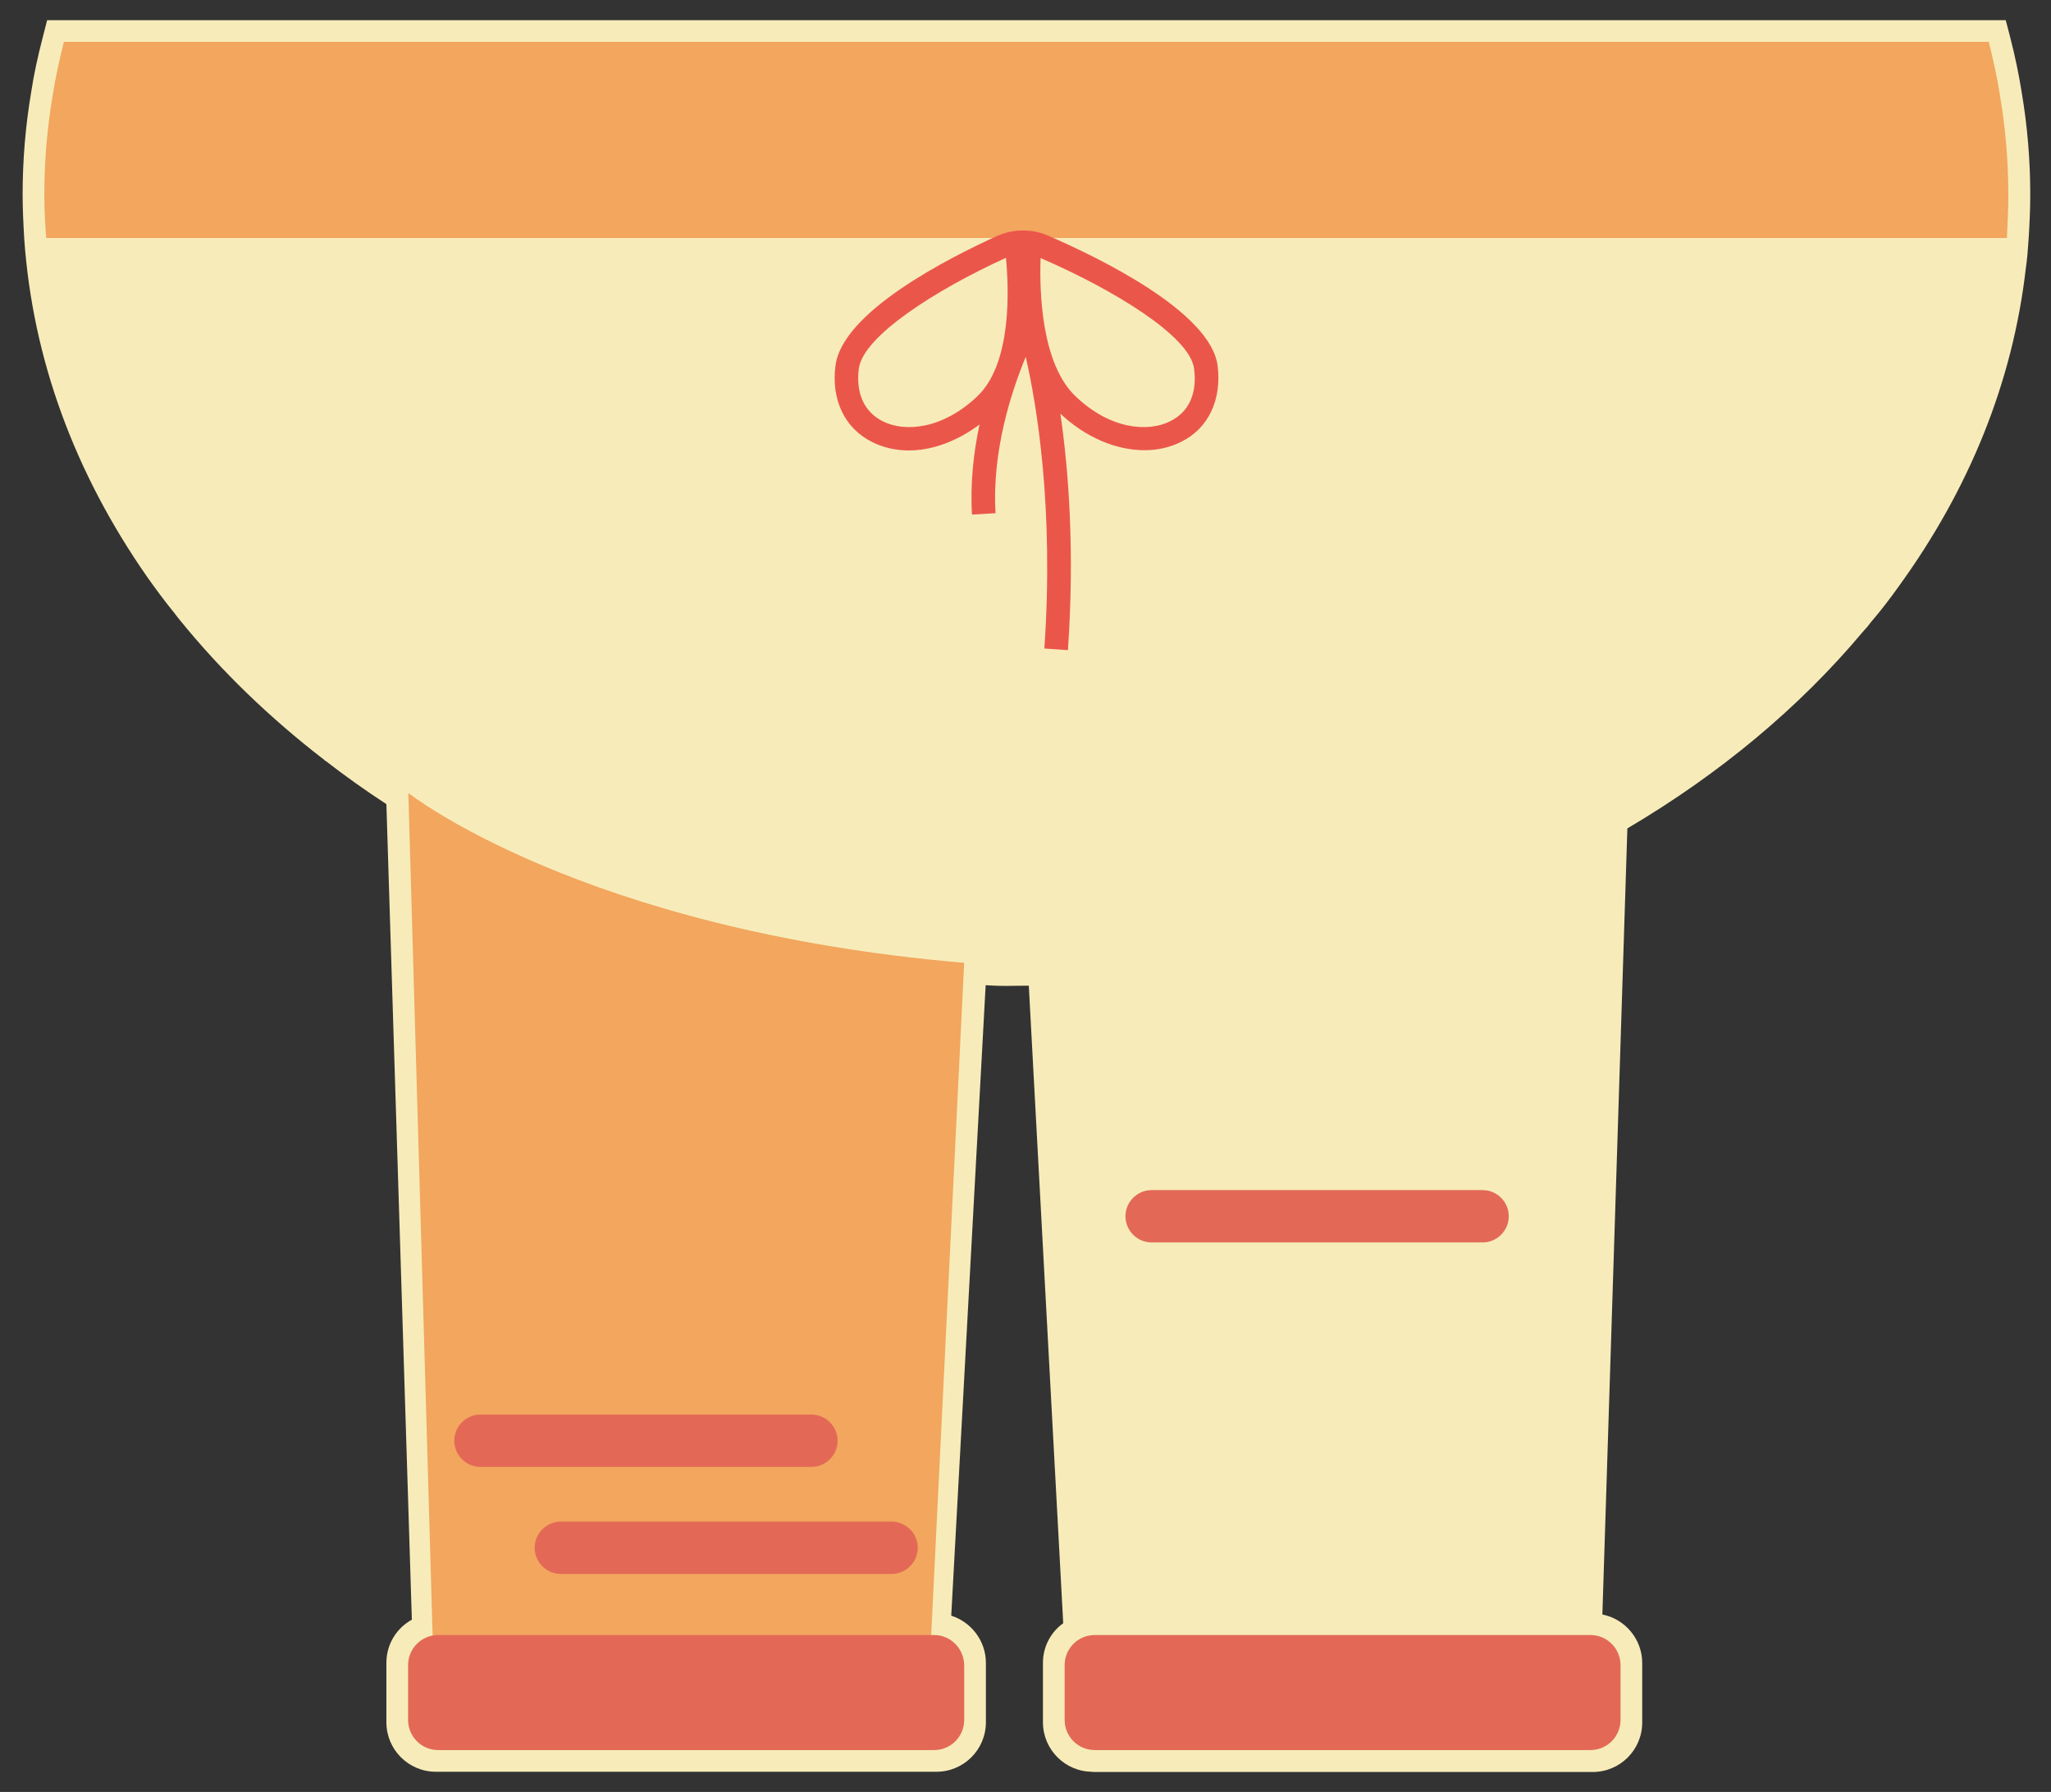 <svg width="87" height="76" viewBox="0 0 87 76" fill="none" xmlns="http://www.w3.org/2000/svg">
<rect x="0" y="0" width="87" height="76" fill="#333333" stroke="none"/>
<g clip-path="url(#clip0_301_11283)">
<path d="M46.34 75.145C45.18 75.145 44.24 74.205 44.24 73.045V70.525C44.24 69.845 44.57 69.225 45.1 68.845L43.64 41.805C43.25 41.805 42.85 41.815 42.68 41.815C42.26 41.815 42.02 41.795 41.81 41.785L40.35 68.525C41.2 68.795 41.82 69.595 41.82 70.525V73.045C41.82 74.205 40.88 75.145 39.72 75.145H18.49C17.33 75.145 16.39 74.205 16.39 73.045V70.525C16.39 69.735 16.82 69.055 17.47 68.695L16.39 34.105C15.5 33.525 14.63 32.905 13.83 32.285L13.78 32.255L13.75 32.225C11.44 30.445 9.39 28.465 7.66 26.335C7.57 26.225 7.48 26.115 7.4 26.005C6.99 25.505 6.58 24.945 6.24 24.465C3.14 20.015 1.39 15.205 1.03 10.155C0.99 9.495 0.96 8.855 0.96 8.245C0.96 6.805 1.08 5.345 1.32 3.925C1.43 3.185 1.6 2.405 1.82 1.555L2 0.855H85.08L85.26 1.545C85.48 2.395 85.64 3.175 85.76 3.935C86 5.355 86.12 6.805 86.12 8.245C86.12 8.885 86.09 9.515 86.05 10.145C86.02 10.595 85.99 10.995 85.93 11.395C85.38 16.165 83.56 20.715 80.53 24.885C80.17 25.395 79.76 25.925 79.33 26.425C79.28 26.505 79.15 26.655 79.02 26.795C76.33 30.005 72.96 32.815 69.03 35.135L67.97 68.475C68.93 68.665 69.66 69.515 69.66 70.535V73.055C69.66 74.215 68.72 75.155 67.56 75.155H46.34V75.145Z" fill="#F7ECB9"/>
<path d="M18.42 71.785H39.38L40.9 40.815C24.68 39.435 17.32 33.605 17.32 33.605L18.42 71.785Z" fill="#F2A65E"/>
<path d="M85.12 10.095C85.09 10.485 85.06 10.875 85.01 11.265C84.47 15.985 82.63 20.415 79.78 24.345C79.42 24.855 79.03 25.355 78.63 25.835C78.55 25.955 78.45 26.065 78.34 26.175C75.6 29.445 72.13 32.305 68.11 34.605L67.01 71.795H46.06L44.55 40.885C44.22 40.895 43.89 40.905 43.54 40.905C42.65 40.905 41.77 40.875 40.89 40.835C24.68 39.455 17.31 33.625 17.31 33.625C16.29 32.975 15.32 32.295 14.38 31.575C14.37 31.565 14.35 31.555 14.34 31.545C12.08 29.815 10.08 27.885 8.37 25.775C8.29 25.675 8.21 25.585 8.14 25.475C7.73 24.975 7.36 24.455 6.99 23.945C4.1 19.785 2.31 15.085 1.96 10.095H85.12Z" fill="#F7ECB9"/>
<path d="M39.62 69.345H18.59C17.88 69.345 17.31 69.915 17.31 70.625V72.945C17.31 73.655 17.88 74.225 18.59 74.225H39.62C40.33 74.225 40.9 73.655 40.9 72.945V70.625C40.89 69.915 40.32 69.345 39.62 69.345Z" fill="#E36956"/>
<path d="M67.46 69.345H46.44C45.73 69.345 45.16 69.915 45.16 70.625V72.945C45.16 73.655 45.73 74.225 46.44 74.225H67.46C68.17 74.225 68.74 73.655 68.74 72.945V70.625C68.74 69.915 68.17 69.345 67.46 69.345Z" fill="#E36956"/>
<path d="M85.19 8.245C85.19 8.865 85.16 9.485 85.13 10.095H1.96C1.91 9.485 1.88 8.865 1.88 8.245C1.88 6.835 2 5.435 2.23 4.075C2.35 3.295 2.52 2.535 2.71 1.775H84.36C84.55 2.535 84.72 3.295 84.84 4.075C85.07 5.445 85.19 6.835 85.19 8.245Z" fill="#F2A65E"/>
<path d="M51.65 15.515C51.36 13.225 46.59 10.915 44.46 9.995C44.12 9.845 43.76 9.775 43.39 9.775C43.01 9.775 42.64 9.855 42.3 10.005C40.25 10.935 35.73 13.225 35.44 15.505C35.25 16.955 35.83 18.165 36.99 18.745C37.47 18.985 38 19.105 38.55 19.105C39.54 19.105 40.6 18.715 41.55 18.005C41.3 19.175 41.15 20.485 41.23 21.825L42.23 21.765C42.07 19.125 42.91 16.585 43.51 15.135C43.98 17.185 44.71 21.545 44.3 27.505L45.3 27.575C45.59 23.355 45.33 19.955 44.98 17.545C46.05 18.555 47.35 19.095 48.55 19.095C49.1 19.095 49.64 18.975 50.11 18.735C51.25 18.175 51.83 16.965 51.65 15.515ZM37.44 17.865C36.65 17.465 36.3 16.675 36.43 15.635C36.61 14.255 39.69 12.295 42.67 10.935C42.8 12.275 42.92 15.415 41.46 16.805C39.99 18.205 38.38 18.345 37.44 17.865ZM49.64 17.865C48.69 18.345 47.08 18.205 45.62 16.805C44.16 15.415 44.09 12.315 44.14 10.945C47.26 12.295 50.48 14.265 50.65 15.635C50.79 16.685 50.43 17.475 49.64 17.865Z" fill="#EB564B"/>
<path d="M62.89 50.475C63.5 50.475 64 50.975 64 51.585C64 52.195 63.5 52.695 62.89 52.695H48.85C48.24 52.695 47.74 52.195 47.74 51.585C47.74 50.975 48.24 50.475 48.85 50.475" fill="#E36956"/>
<path d="M37.82 64.535C38.43 64.535 38.93 65.035 38.93 65.645C38.93 66.255 38.43 66.755 37.82 66.755H23.79C23.18 66.755 22.68 66.255 22.68 65.645C22.68 65.035 23.18 64.535 23.79 64.535" fill="#E36956"/>
<path d="M34.42 59.995C35.03 59.995 35.53 60.495 35.53 61.105C35.53 61.715 35.03 62.215 34.42 62.215H20.38C19.77 62.215 19.27 61.715 19.27 61.105C19.27 60.495 19.77 59.995 20.38 59.995" fill="#E36956"/>
</g>
<defs>
<clipPath id="clip0_301_11283">
<rect width="85.15" height="74.29" fill="white" transform="translate(0.96 0.855)"/>
</clipPath>
</defs>
</svg>

